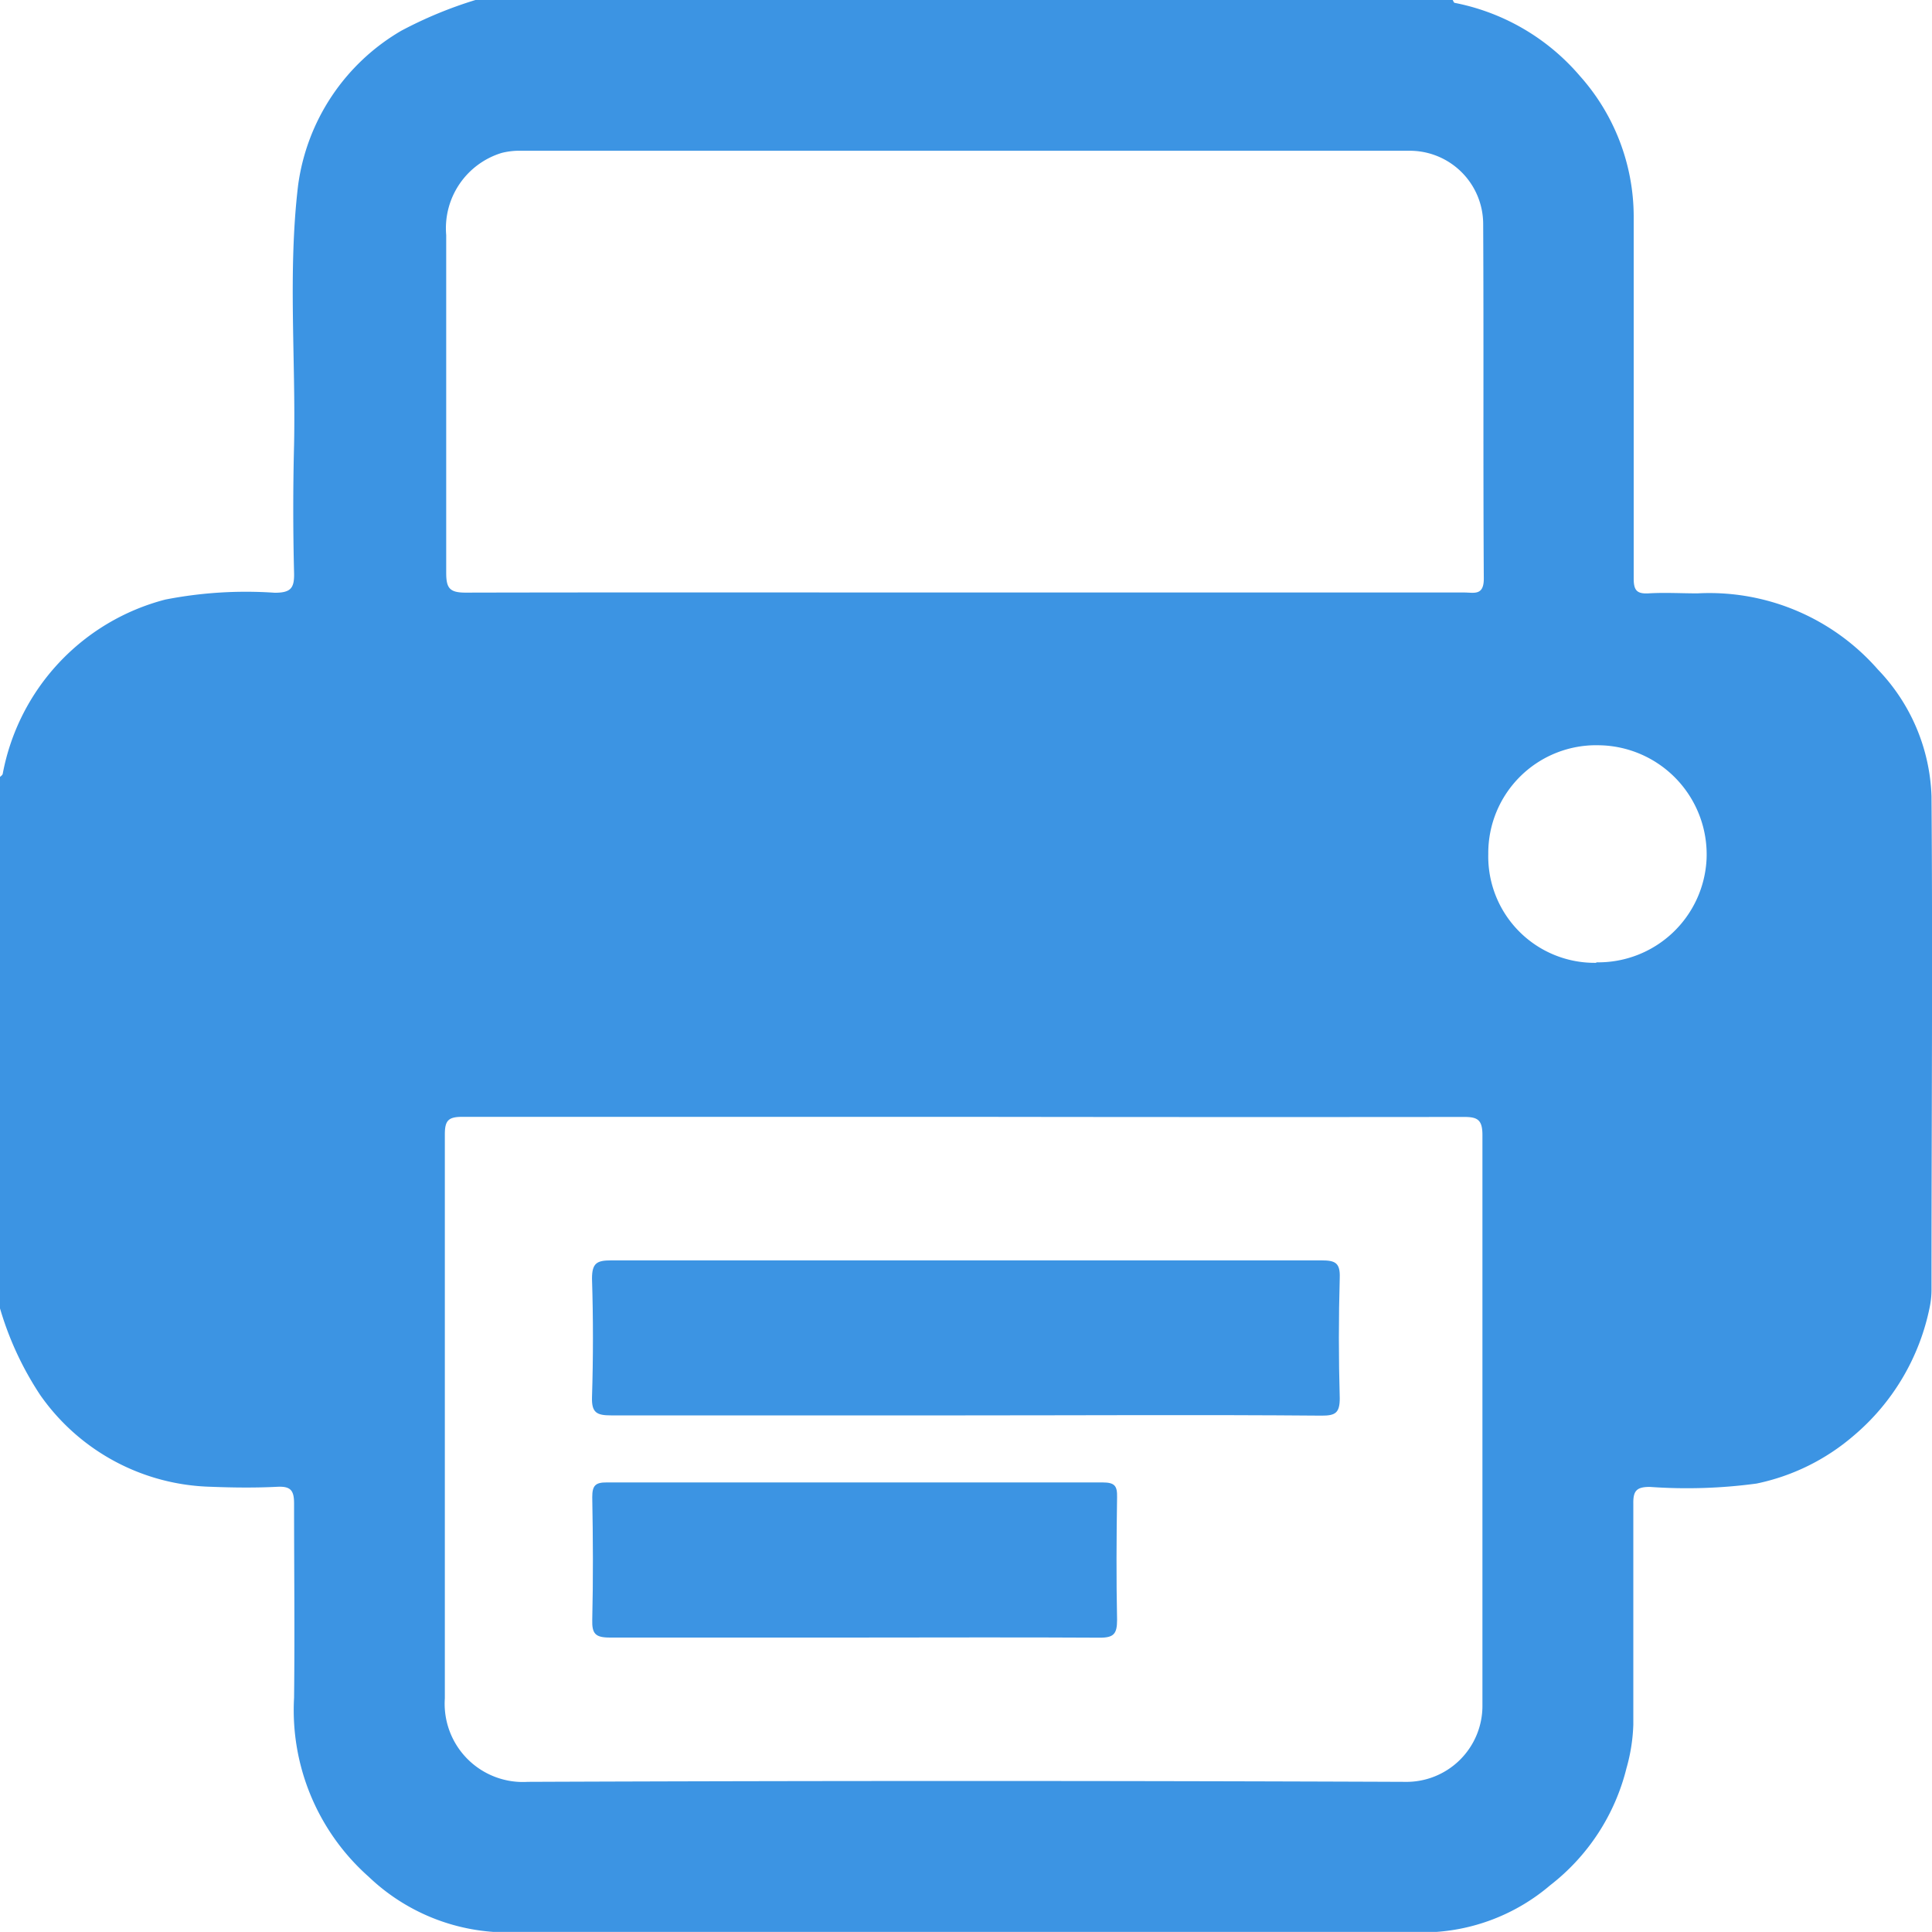 <svg xmlns="http://www.w3.org/2000/svg" width="15.531" height="15.53" viewBox="0 0 15.531 15.53"><path d="M3185.047-1107.24h7.856c.005.008.009.022.016.023a1.769,1.769,0,0,1,1.005.586,1.7,1.7,0,0,1,.434,1.126c0,.505,0,1.011,0,1.516,0,.465,0,.93,0,1.4,0,.094.025.124.119.119.131-.008.263,0,.394,0a1.8,1.8,0,0,1,1.45.612,1.542,1.542,0,0,1,.431,1.018c.01,1.319,0,2.639,0,3.958a.7.7,0,0,1-.014.148,1.824,1.824,0,0,1-.615,1.038,1.735,1.735,0,0,1-.777.382,4.18,4.18,0,0,1-.858.027c-.107,0-.135.031-.133.136,0,.591,0,1.183,0,1.774a1.436,1.436,0,0,1-.055.351,1.709,1.709,0,0,1-.613.941,1.583,1.583,0,0,1-.995.379q-3.707,0-7.415,0a1.614,1.614,0,0,1-1.088-.447,1.789,1.789,0,0,1-.6-1.439c.006-.521,0-1.041,0-1.562,0-.107-.029-.139-.135-.134-.177.009-.354.007-.531,0a1.727,1.727,0,0,1-1.375-.738,2.565,2.565,0,0,1-.329-.717v-4.246c.01-.01.026-.019.028-.031a1.787,1.787,0,0,1,1.306-1.4,3.377,3.377,0,0,1,.881-.055c.13,0,.158-.038.155-.16q-.013-.514,0-1.029c.014-.695-.05-1.391.032-2.083a1.7,1.7,0,0,1,.83-1.246A3.361,3.361,0,0,1,3185.047-1107.24Zm3.931,8.978q-2.017,0-4.034,0c-.113,0-.143.027-.143.141,0,1.511,0,3.023,0,4.534a.629.629,0,0,0,.666.671q3.526-.014,7.052,0a.611.611,0,0,0,.623-.619c0-1.527,0-3.053,0-4.58,0-.125-.04-.147-.153-.146Q3190.988-1098.259,3188.978-1098.262Zm0-4.215h4.019c.076,0,.156.028.156-.111-.006-.95,0-1.9-.005-2.851a.59.59,0,0,0-.6-.589q-3.564,0-7.127,0a.589.589,0,0,0-.162.017.633.633,0,0,0-.447.661c0,.9,0,1.81,0,2.714,0,.123.026.16.156.16C3186.3-1102.479,3187.635-1102.477,3188.975-1102.477Zm5.081,2.973a.872.872,0,0,0,.885-.835.878.878,0,0,0-.865-.91.867.867,0,0,0-.89.874A.855.855,0,0,0,3194.056-1099.5Z" transform="translate(-3181.225 1107.24)" fill="#3c94e3"/><path d="M3340.824-772.7c-.95,0-1.9,0-2.849,0-.114,0-.157-.021-.153-.146q.015-.477,0-.954c0-.125.04-.146.153-.146q2.856,0,5.713,0c.109,0,.149.02.145.139q-.014.485,0,.97c0,.119-.037.139-.145.139C3342.734-772.706,3341.779-772.7,3340.824-772.7Z" transform="translate(-3333.063 784.078)" fill="#3c94e3"/><path d="M3339.94-713.812c-.651,0-1.3,0-1.954,0-.116,0-.143-.032-.14-.143.008-.328.006-.656,0-.985,0-.092.023-.12.118-.119q1.992,0,3.984,0c.1,0,.119.029.117.12-.005.328-.007.656,0,.985,0,.112-.026.144-.141.143C3341.263-713.815,3340.6-713.812,3339.94-713.812Z" transform="translate(-3333.085 726.976)" fill="#3c94e3"/></svg>